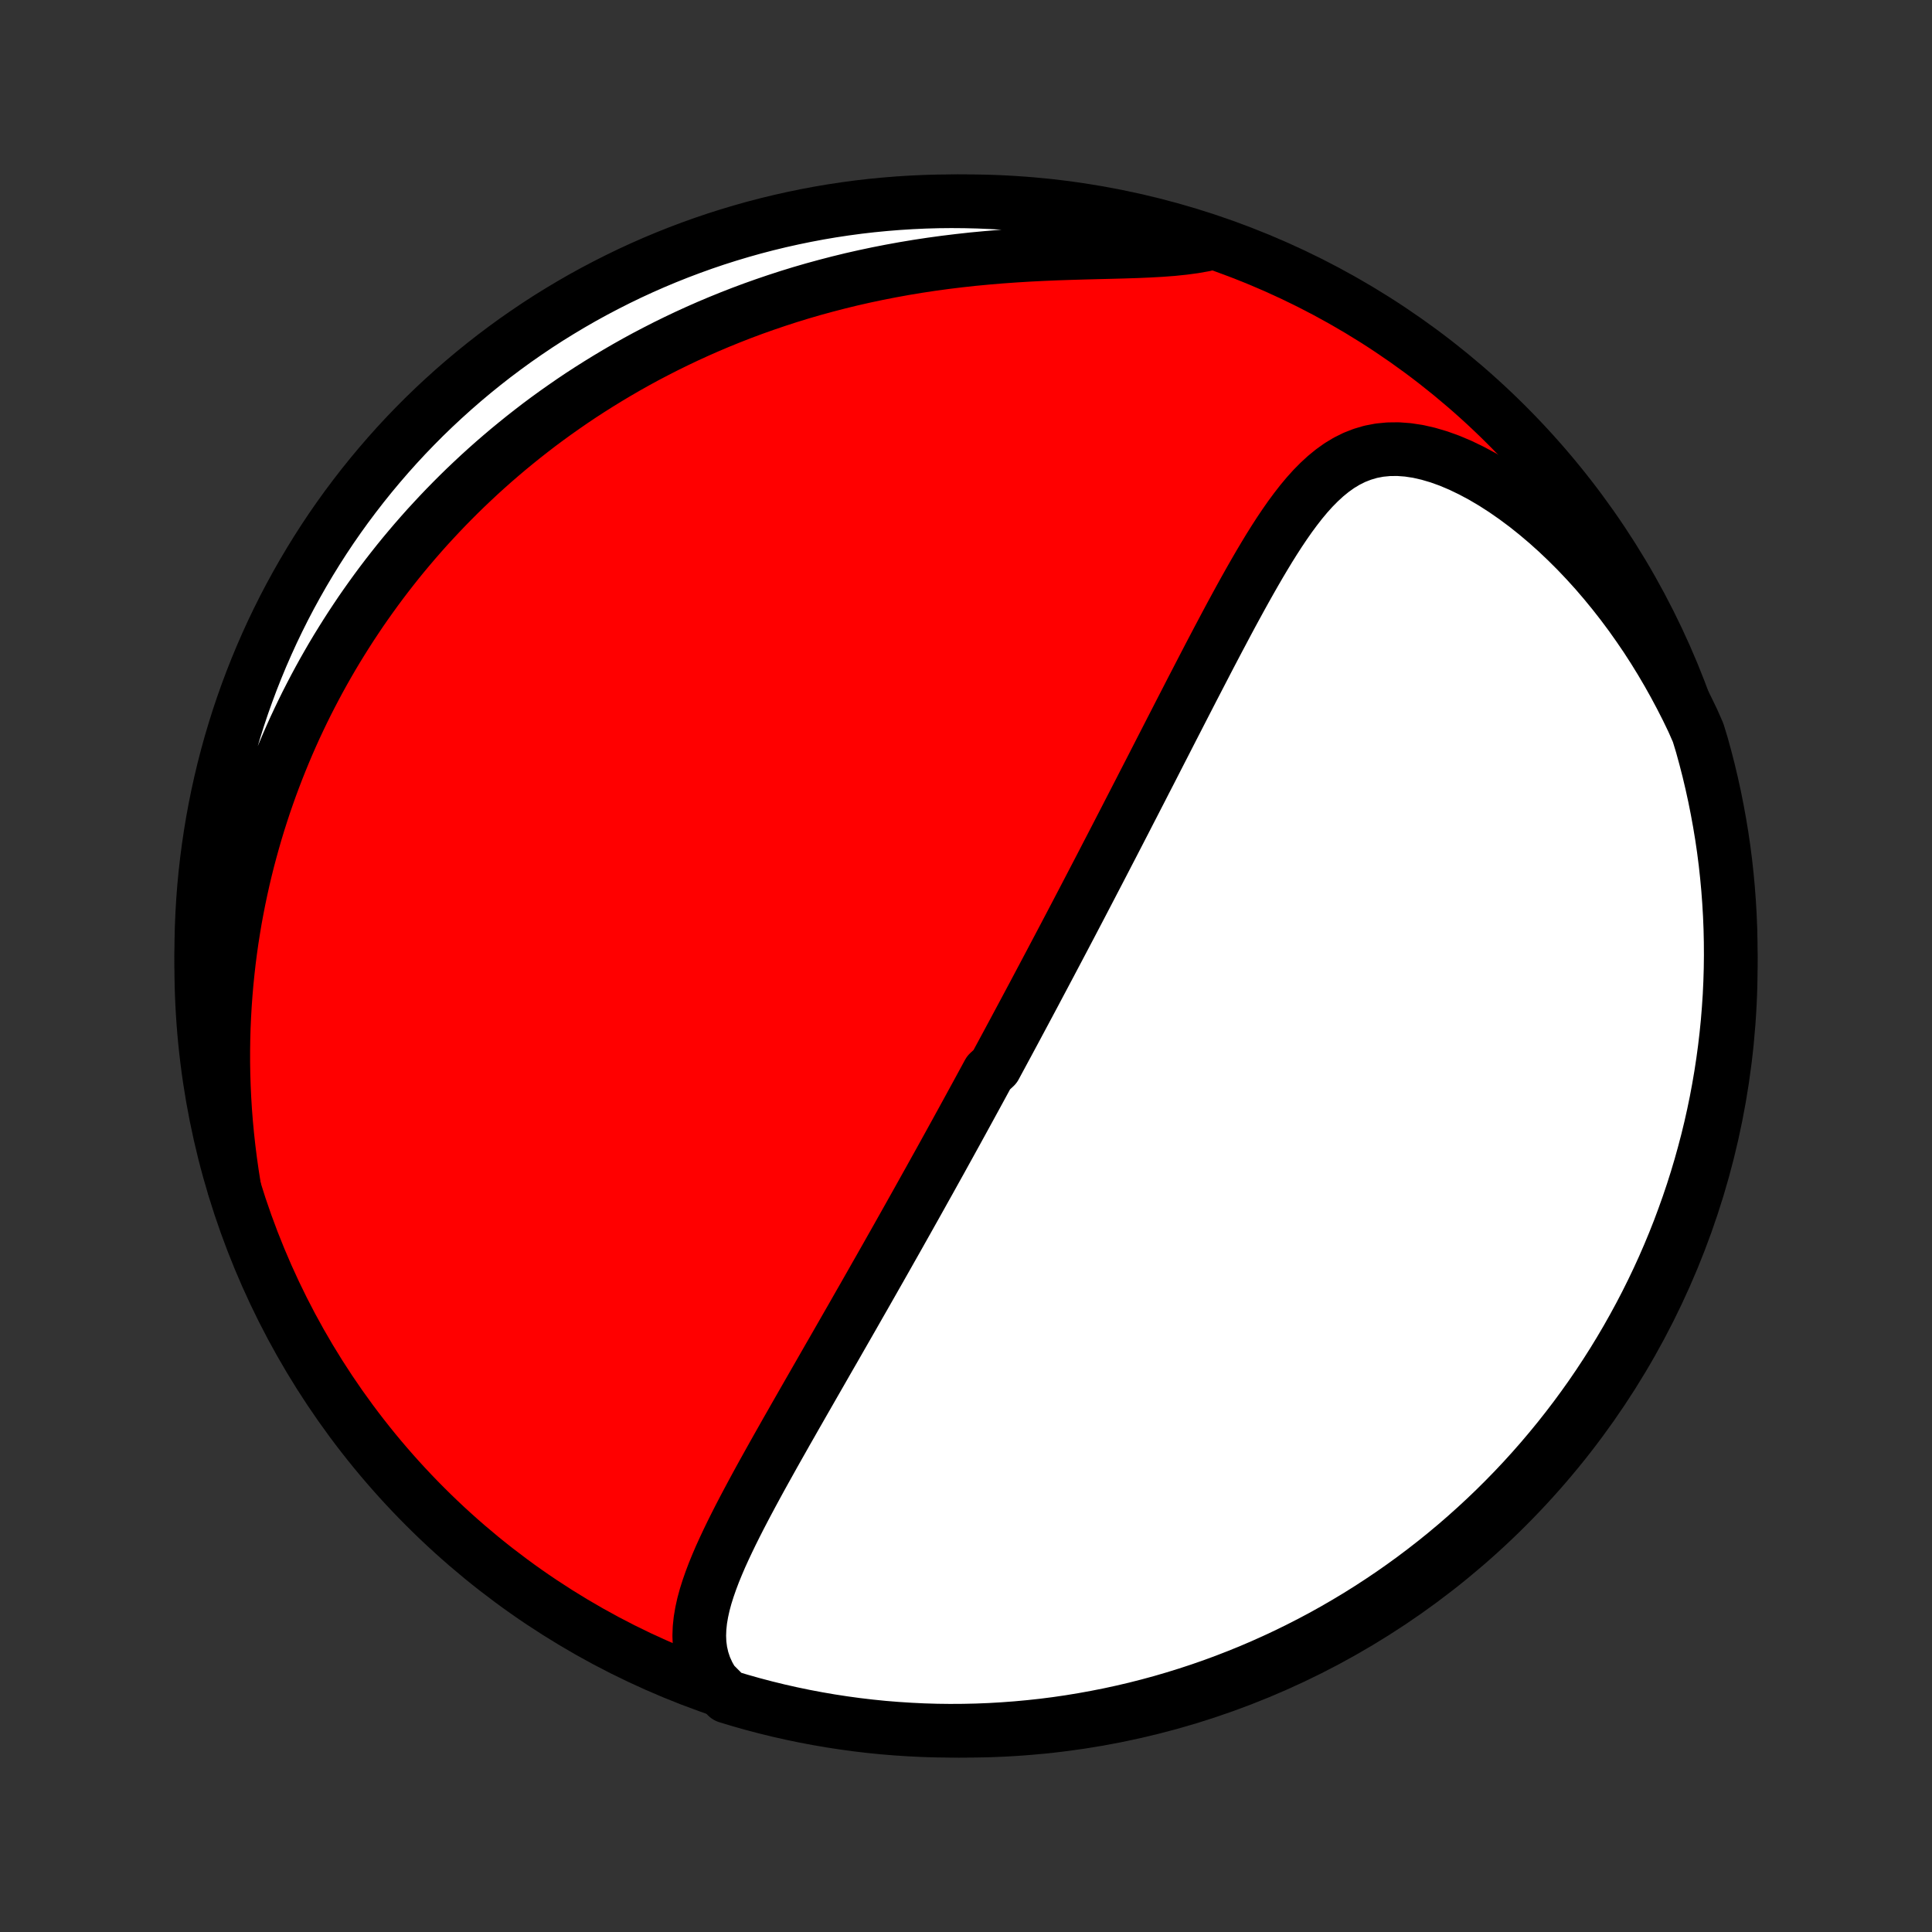 <?xml version="1.0" encoding="utf-8" standalone="no"?>
<!DOCTYPE svg PUBLIC "-//W3C//DTD SVG 1.1//EN"
  "http://www.w3.org/Graphics/SVG/1.1/DTD/svg11.dtd">
<!-- Created with matplotlib (http://matplotlib.org/) -->
<svg height="72pt" version="1.1" viewBox="0 0 72 72" width="72pt" xmlns="http://www.w3.org/2000/svg" xmlns:xlink="http://www.w3.org/1999/xlink">
 <rect x="0" y="0" width="72" height="72" fill="#333333" stroke="none"/>
 <defs>
  <style type="text/css">
*{stroke-linecap:butt;stroke-linejoin:round;}
  </style>
 </defs>
 <g id="figure_1">
  <g id="patch_1">
   <path d="
M0 72
L72 72
L72 0
L0 0
z
" style="fill:none;"/>
  </g>
  <g id="axes_1">
   <g id="PatchCollection_1">
    <defs>
     <path d="
M36 -7.5
C43.558 -7.5 50.808 -10.503 56.153 -15.848
C61.497 -21.192 64.5 -28.442 64.5 -36
C64.5 -43.558 61.497 -50.808 56.153 -56.153
C50.808 -61.497 43.558 -64.5 36 -64.5
C28.442 -64.5 21.192 -61.497 15.848 -56.153
C10.503 -50.808 7.5 -43.558 7.5 -36
C7.5 -28.442 10.503 -21.192 15.848 -15.848
C21.192 -10.503 28.442 -7.5 36 -7.5
z
" id="C0_0_a811fe30f3"/>
     <path d="
M26.564 -9.311
L26.401 -9.594
L26.271 -9.88
L26.175 -10.168
L26.109 -10.457
L26.071 -10.748
L26.059 -11.039
L26.07 -11.331
L26.101 -11.624
L26.151 -11.918
L26.216 -12.212
L26.296 -12.507
L26.389 -12.802
L26.492 -13.097
L26.604 -13.393
L26.725 -13.689
L26.852 -13.985
L26.986 -14.28
L27.125 -14.576
L27.268 -14.871
L27.415 -15.166
L27.565 -15.461
L27.718 -15.755
L27.873 -16.048
L28.029 -16.34
L28.187 -16.632
L28.346 -16.923
L28.506 -17.212
L28.667 -17.501
L28.827 -17.788
L28.988 -18.074
L29.149 -18.358
L29.309 -18.642
L29.47 -18.923
L29.629 -19.203
L29.789 -19.482
L29.947 -19.759
L30.105 -20.034
L30.262 -20.308
L30.418 -20.58
L30.573 -20.85
L30.727 -21.119
L30.88 -21.386
L31.033 -21.651
L31.184 -21.914
L31.334 -22.176
L31.483 -22.436
L31.631 -22.694
L31.778 -22.95
L31.923 -23.205
L32.068 -23.459
L32.212 -23.71
L32.354 -23.96
L32.496 -24.209
L32.636 -24.456
L32.776 -24.701
L32.914 -24.945
L33.052 -25.188
L33.188 -25.429
L33.324 -25.669
L33.459 -25.908
L33.592 -26.145
L33.725 -26.381
L33.857 -26.616
L33.988 -26.85
L34.119 -27.083
L34.248 -27.314
L34.377 -27.545
L34.505 -27.775
L34.633 -28.003
L34.76 -28.232
L34.886 -28.459
L35.012 -28.685
L35.137 -28.911
L35.261 -29.136
L35.385 -29.36
L35.508 -29.584
L35.632 -29.808
L35.754 -30.031
L35.876 -30.253
L35.998 -30.476
L36.119 -30.697
L36.24 -30.919
L36.361 -31.14
L36.482 -31.362
L36.602 -31.583
L36.722 -31.804
L36.842 -32.025
L37.082 -32.247
L37.201 -32.468
L37.321 -32.69
L37.44 -32.911
L37.56 -33.133
L37.679 -33.355
L37.799 -33.578
L37.918 -33.801
L38.038 -34.025
L38.158 -34.249
L38.278 -34.474
L38.398 -34.699
L38.519 -34.925
L38.639 -35.152
L38.76 -35.38
L38.881 -35.608
L39.003 -35.838
L39.125 -36.068
L39.247 -36.299
L39.37 -36.532
L39.493 -36.765
L39.617 -37
L39.741 -37.236
L39.866 -37.473
L39.991 -37.712
L40.117 -37.952
L40.243 -38.193
L40.37 -38.436
L40.498 -38.681
L40.626 -38.927
L40.755 -39.175
L40.885 -39.424
L41.016 -39.676
L41.147 -39.929
L41.279 -40.184
L41.412 -40.44
L41.546 -40.699
L41.681 -40.96
L41.816 -41.222
L41.953 -41.487
L42.09 -41.754
L42.229 -42.023
L42.368 -42.294
L42.509 -42.567
L42.65 -42.843
L42.793 -43.12
L42.937 -43.4
L43.081 -43.682
L43.227 -43.967
L43.374 -44.253
L43.522 -44.542
L43.671 -44.833
L43.822 -45.126
L43.973 -45.421
L44.126 -45.718
L44.28 -46.017
L44.435 -46.319
L44.592 -46.621
L44.75 -46.926
L44.909 -47.233
L45.069 -47.541
L45.231 -47.85
L45.394 -48.16
L45.559 -48.471
L45.725 -48.784
L45.892 -49.096
L46.062 -49.409
L46.233 -49.722
L46.406 -50.034
L46.581 -50.346
L46.758 -50.656
L46.937 -50.965
L47.119 -51.271
L47.303 -51.575
L47.491 -51.875
L47.682 -52.171
L47.877 -52.461
L48.076 -52.746
L48.281 -53.023
L48.49 -53.292
L48.706 -53.551
L48.929 -53.799
L49.161 -54.034
L49.401 -54.255
L49.651 -54.459
L49.911 -54.645
L50.184 -54.81
L50.47 -54.953
L50.769 -55.07
L51.081 -55.162
L51.408 -55.225
L51.748 -55.258
L52.102 -55.262
L52.467 -55.235
L52.844 -55.178
L53.229 -55.09
L53.623 -54.974
L54.023 -54.83
L54.427 -54.659
L54.833 -54.463
L55.241 -54.245
L55.649 -54.004
L56.055 -53.743
L56.458 -53.463
L56.857 -53.166
L57.25 -52.853
L57.638 -52.525
L58.02 -52.183
L58.393 -51.829
L58.759 -51.464
L59.116 -51.088
L59.465 -50.703
L59.804 -50.308
L60.133 -49.906
L60.453 -49.497
L60.763 -49.081
L61.062 -48.659
L61.352 -48.233
L61.631 -47.801
L61.899 -47.366
L62.157 -46.927
L62.405 -46.484
L62.642 -46.04
L62.87 -45.593
L63.086 -45.145
L63.284 -44.695
L63.424 -44.236
L63.555 -43.758
L63.678 -43.279
L63.792 -42.797
L63.898 -42.313
L63.995 -41.827
L64.084 -41.339
L64.165 -40.849
L64.237 -40.358
L64.3 -39.866
L64.354 -39.373
L64.4 -38.879
L64.437 -38.383
L64.466 -37.887
L64.486 -37.391
L64.497 -36.894
L64.5 -36.396
L64.494 -35.899
L64.479 -35.401
L64.456 -34.904
L64.423 -34.407
L64.383 -33.911
L64.333 -33.415
L64.275 -32.92
L64.208 -32.426
L64.133 -31.933
L64.049 -31.442
L63.957 -30.951
L63.856 -30.463
L63.747 -29.976
L63.629 -29.49
L63.502 -29.007
L63.368 -28.526
L63.225 -28.047
L63.074 -27.571
L62.914 -27.097
L62.746 -26.626
L62.571 -26.157
L62.387 -25.692
L62.195 -25.23
L61.995 -24.771
L61.787 -24.316
L61.571 -23.864
L61.348 -23.416
L61.116 -22.971
L60.877 -22.531
L60.631 -22.095
L60.377 -21.663
L60.116 -21.235
L59.847 -20.812
L59.571 -20.393
L59.288 -19.979
L58.997 -19.57
L58.7 -19.166
L58.396 -18.768
L58.085 -18.374
L57.767 -17.986
L57.443 -17.603
L57.112 -17.226
L56.775 -16.855
L56.431 -16.489
L56.081 -16.13
L55.725 -15.776
L55.363 -15.429
L54.995 -15.088
L54.621 -14.753
L54.242 -14.425
L53.857 -14.103
L53.467 -13.788
L53.071 -13.48
L52.67 -13.178
L52.264 -12.884
L51.853 -12.596
L51.437 -12.316
L51.017 -12.043
L50.592 -11.777
L50.162 -11.519
L49.729 -11.268
L49.291 -11.024
L48.849 -10.789
L48.403 -10.561
L47.953 -10.34
L47.5 -10.128
L47.043 -9.923
L46.583 -9.726
L46.119 -9.538
L45.653 -9.357
L45.183 -9.184
L44.711 -9.02
L44.236 -8.864
L43.758 -8.716
L43.279 -8.576
L42.797 -8.445
L42.313 -8.322
L41.827 -8.208
L41.339 -8.102
L40.849 -8.005
L40.358 -7.916
L39.866 -7.835
L39.373 -7.763
L38.879 -7.7
L38.383 -7.646
L37.887 -7.6
L37.391 -7.563
L36.894 -7.534
L36.396 -7.514
L35.899 -7.503
L35.401 -7.5
L34.904 -7.506
L34.407 -7.521
L33.911 -7.545
L33.415 -7.577
L32.92 -7.617
L32.426 -7.667
L31.933 -7.725
L31.442 -7.792
L30.951 -7.867
L30.463 -7.951
L29.976 -8.043
L29.49 -8.144
L29.007 -8.253
L28.526 -8.371
L28.047 -8.497
L27.571 -8.632
L27.097 -8.775
z
" id="C0_1_4d9fe8358f"/>
     <path d="
M8.728 -27.762
L8.651 -28.248
L8.583 -28.728
L8.523 -29.205
L8.471 -29.677
L8.427 -30.144
L8.391 -30.606
L8.363 -31.064
L8.342 -31.517
L8.328 -31.965
L8.321 -32.408
L8.321 -32.847
L8.327 -33.28
L8.339 -33.709
L8.358 -34.133
L8.382 -34.552
L8.412 -34.966
L8.447 -35.375
L8.488 -35.78
L8.533 -36.18
L8.584 -36.576
L8.639 -36.967
L8.7 -37.354
L8.764 -37.736
L8.834 -38.114
L8.907 -38.487
L8.985 -38.857
L9.066 -39.222
L9.152 -39.584
L9.241 -39.941
L9.335 -40.294
L9.432 -40.644
L9.532 -40.99
L9.636 -41.333
L9.744 -41.672
L9.854 -42.007
L9.969 -42.339
L10.086 -42.668
L10.207 -42.993
L10.331 -43.316
L10.458 -43.635
L10.588 -43.951
L10.721 -44.265
L10.857 -44.575
L10.996 -44.883
L11.139 -45.188
L11.284 -45.49
L11.432 -45.79
L11.584 -46.087
L11.738 -46.382
L11.895 -46.674
L12.055 -46.964
L12.218 -47.251
L12.384 -47.537
L12.553 -47.82
L12.726 -48.101
L12.901 -48.38
L13.079 -48.657
L13.261 -48.932
L13.445 -49.206
L13.633 -49.477
L13.824 -49.746
L14.018 -50.014
L14.215 -50.28
L14.416 -50.544
L14.62 -50.806
L14.827 -51.067
L15.038 -51.326
L15.253 -51.583
L15.471 -51.839
L15.693 -52.093
L15.918 -52.346
L16.148 -52.596
L16.381 -52.846
L16.618 -53.094
L16.859 -53.34
L17.104 -53.585
L17.353 -53.828
L17.607 -54.069
L17.864 -54.309
L18.127 -54.548
L18.393 -54.784
L18.665 -55.019
L18.941 -55.253
L19.222 -55.484
L19.507 -55.714
L19.798 -55.942
L20.093 -56.169
L20.394 -56.393
L20.7 -56.615
L21.012 -56.835
L21.329 -57.054
L21.651 -57.27
L21.979 -57.483
L22.313 -57.694
L22.653 -57.903
L22.998 -58.109
L23.35 -58.313
L23.707 -58.514
L24.071 -58.712
L24.442 -58.906
L24.818 -59.098
L25.201 -59.286
L25.59 -59.471
L25.986 -59.652
L26.388 -59.829
L26.797 -60.002
L27.213 -60.171
L27.635 -60.336
L28.064 -60.496
L28.5 -60.651
L28.941 -60.801
L29.39 -60.947
L29.845 -61.087
L30.306 -61.221
L30.773 -61.349
L31.247 -61.472
L31.726 -61.589
L32.211 -61.699
L32.702 -61.803
L33.197 -61.9
L33.698 -61.991
L34.203 -62.075
L34.712 -62.152
L35.224 -62.222
L35.74 -62.285
L36.258 -62.342
L36.779 -62.391
L37.3 -62.435
L37.821 -62.472
L38.343 -62.504
L38.862 -62.53
L39.38 -62.552
L39.893 -62.569
L40.402 -62.584
L40.904 -62.597
L41.398 -62.609
L41.884 -62.622
L42.358 -62.637
L42.819 -62.657
L43.267 -62.682
L43.697 -62.714
L44.111 -62.757
L44.505 -62.81
L44.879 -62.876
L44.762 -62.956
L44.288 -63.12
L43.81 -63.268
L43.331 -63.409
L42.849 -63.541
L42.365 -63.665
L41.88 -63.78
L41.392 -63.887
L40.903 -63.985
L40.412 -64.075
L39.92 -64.156
L39.427 -64.229
L38.932 -64.293
L38.437 -64.349
L37.941 -64.396
L37.445 -64.434
L36.948 -64.463
L36.45 -64.484
L35.953 -64.496
L35.456 -64.5
L34.959 -64.495
L34.462 -64.481
L33.965 -64.458
L33.469 -64.427
L32.974 -64.387
L32.48 -64.339
L31.987 -64.282
L31.495 -64.216
L31.005 -64.142
L30.516 -64.059
L30.029 -63.967
L29.543 -63.867
L29.06 -63.759
L28.578 -63.642
L28.099 -63.517
L27.622 -63.383
L27.148 -63.241
L26.677 -63.091
L26.208 -62.932
L25.743 -62.765
L25.28 -62.59
L24.821 -62.407
L24.365 -62.216
L23.913 -62.017
L23.464 -61.81
L23.02 -61.595
L22.579 -61.372
L22.142 -61.142
L21.709 -60.904
L21.281 -60.658
L20.858 -60.405
L20.438 -60.145
L20.024 -59.877
L19.615 -59.601
L19.21 -59.319
L18.811 -59.029
L18.417 -58.733
L18.028 -58.429
L17.645 -58.119
L17.267 -57.802
L16.895 -57.478
L16.529 -57.148
L16.169 -56.812
L15.814 -56.469
L15.466 -56.119
L15.124 -55.764
L14.789 -55.403
L14.46 -55.035
L14.138 -54.662
L13.822 -54.283
L13.513 -53.899
L13.211 -53.509
L12.915 -53.114
L12.627 -52.714
L12.346 -52.309
L12.072 -51.898
L11.806 -51.483
L11.547 -51.063
L11.295 -50.638
L11.051 -50.209
L10.814 -49.776
L10.585 -49.339
L10.364 -48.897
L10.15 -48.451
L9.945 -48.002
L9.747 -47.549
L9.558 -47.093
L9.376 -46.633
L9.203 -46.17
L9.037 -45.703
L8.88 -45.234
L8.732 -44.762
L8.591 -44.288
L8.459 -43.81
L8.335 -43.331
L8.22 -42.849
L8.113 -42.365
L8.015 -41.88
L7.925 -41.392
L7.844 -40.903
L7.771 -40.412
L7.707 -39.92
L7.651 -39.427
L7.604 -38.932
L7.566 -38.437
L7.537 -37.941
L7.516 -37.445
L7.504 -36.948
L7.5 -36.45
L7.505 -35.953
L7.519 -35.456
L7.542 -34.959
L7.573 -34.462
L7.613 -33.965
L7.661 -33.469
L7.718 -32.974
L7.784 -32.48
L7.858 -31.987
L7.941 -31.495
L8.033 -31.005
L8.133 -30.516
L8.241 -30.029
L8.358 -29.543
L8.483 -29.06
z
" id="C0_2_39c1628933"/>
    </defs>
    <g clip-path="url(#p1bffca34e9)">
     <use style="fill:#ff0000;stroke:#000000;stroke-width:2.0;" x="0.0" xlink:href="#C0_0_a811fe30f3" y="72.0"/>
    </g>
    <g clip-path="url(#p1bffca34e9)">
     <use style="fill:#ffffff;stroke:#000000;stroke-width:2.0;" x="0.0" xlink:href="#C0_1_4d9fe8358f" y="72.0"/>
    </g>
    <g clip-path="url(#p1bffca34e9)">
     <use style="fill:#ffffff;stroke:#000000;stroke-width:2.0;" x="0.0" xlink:href="#C0_2_39c1628933" y="72.0"/>
    </g>
   </g>
  </g>
 </g>
 <defs>
  <clipPath id="p1bffca34e9">
   <rect height="72.0" width="72.0" x="0.0" y="0.0"/>
  </clipPath>
 </defs>
</svg>
